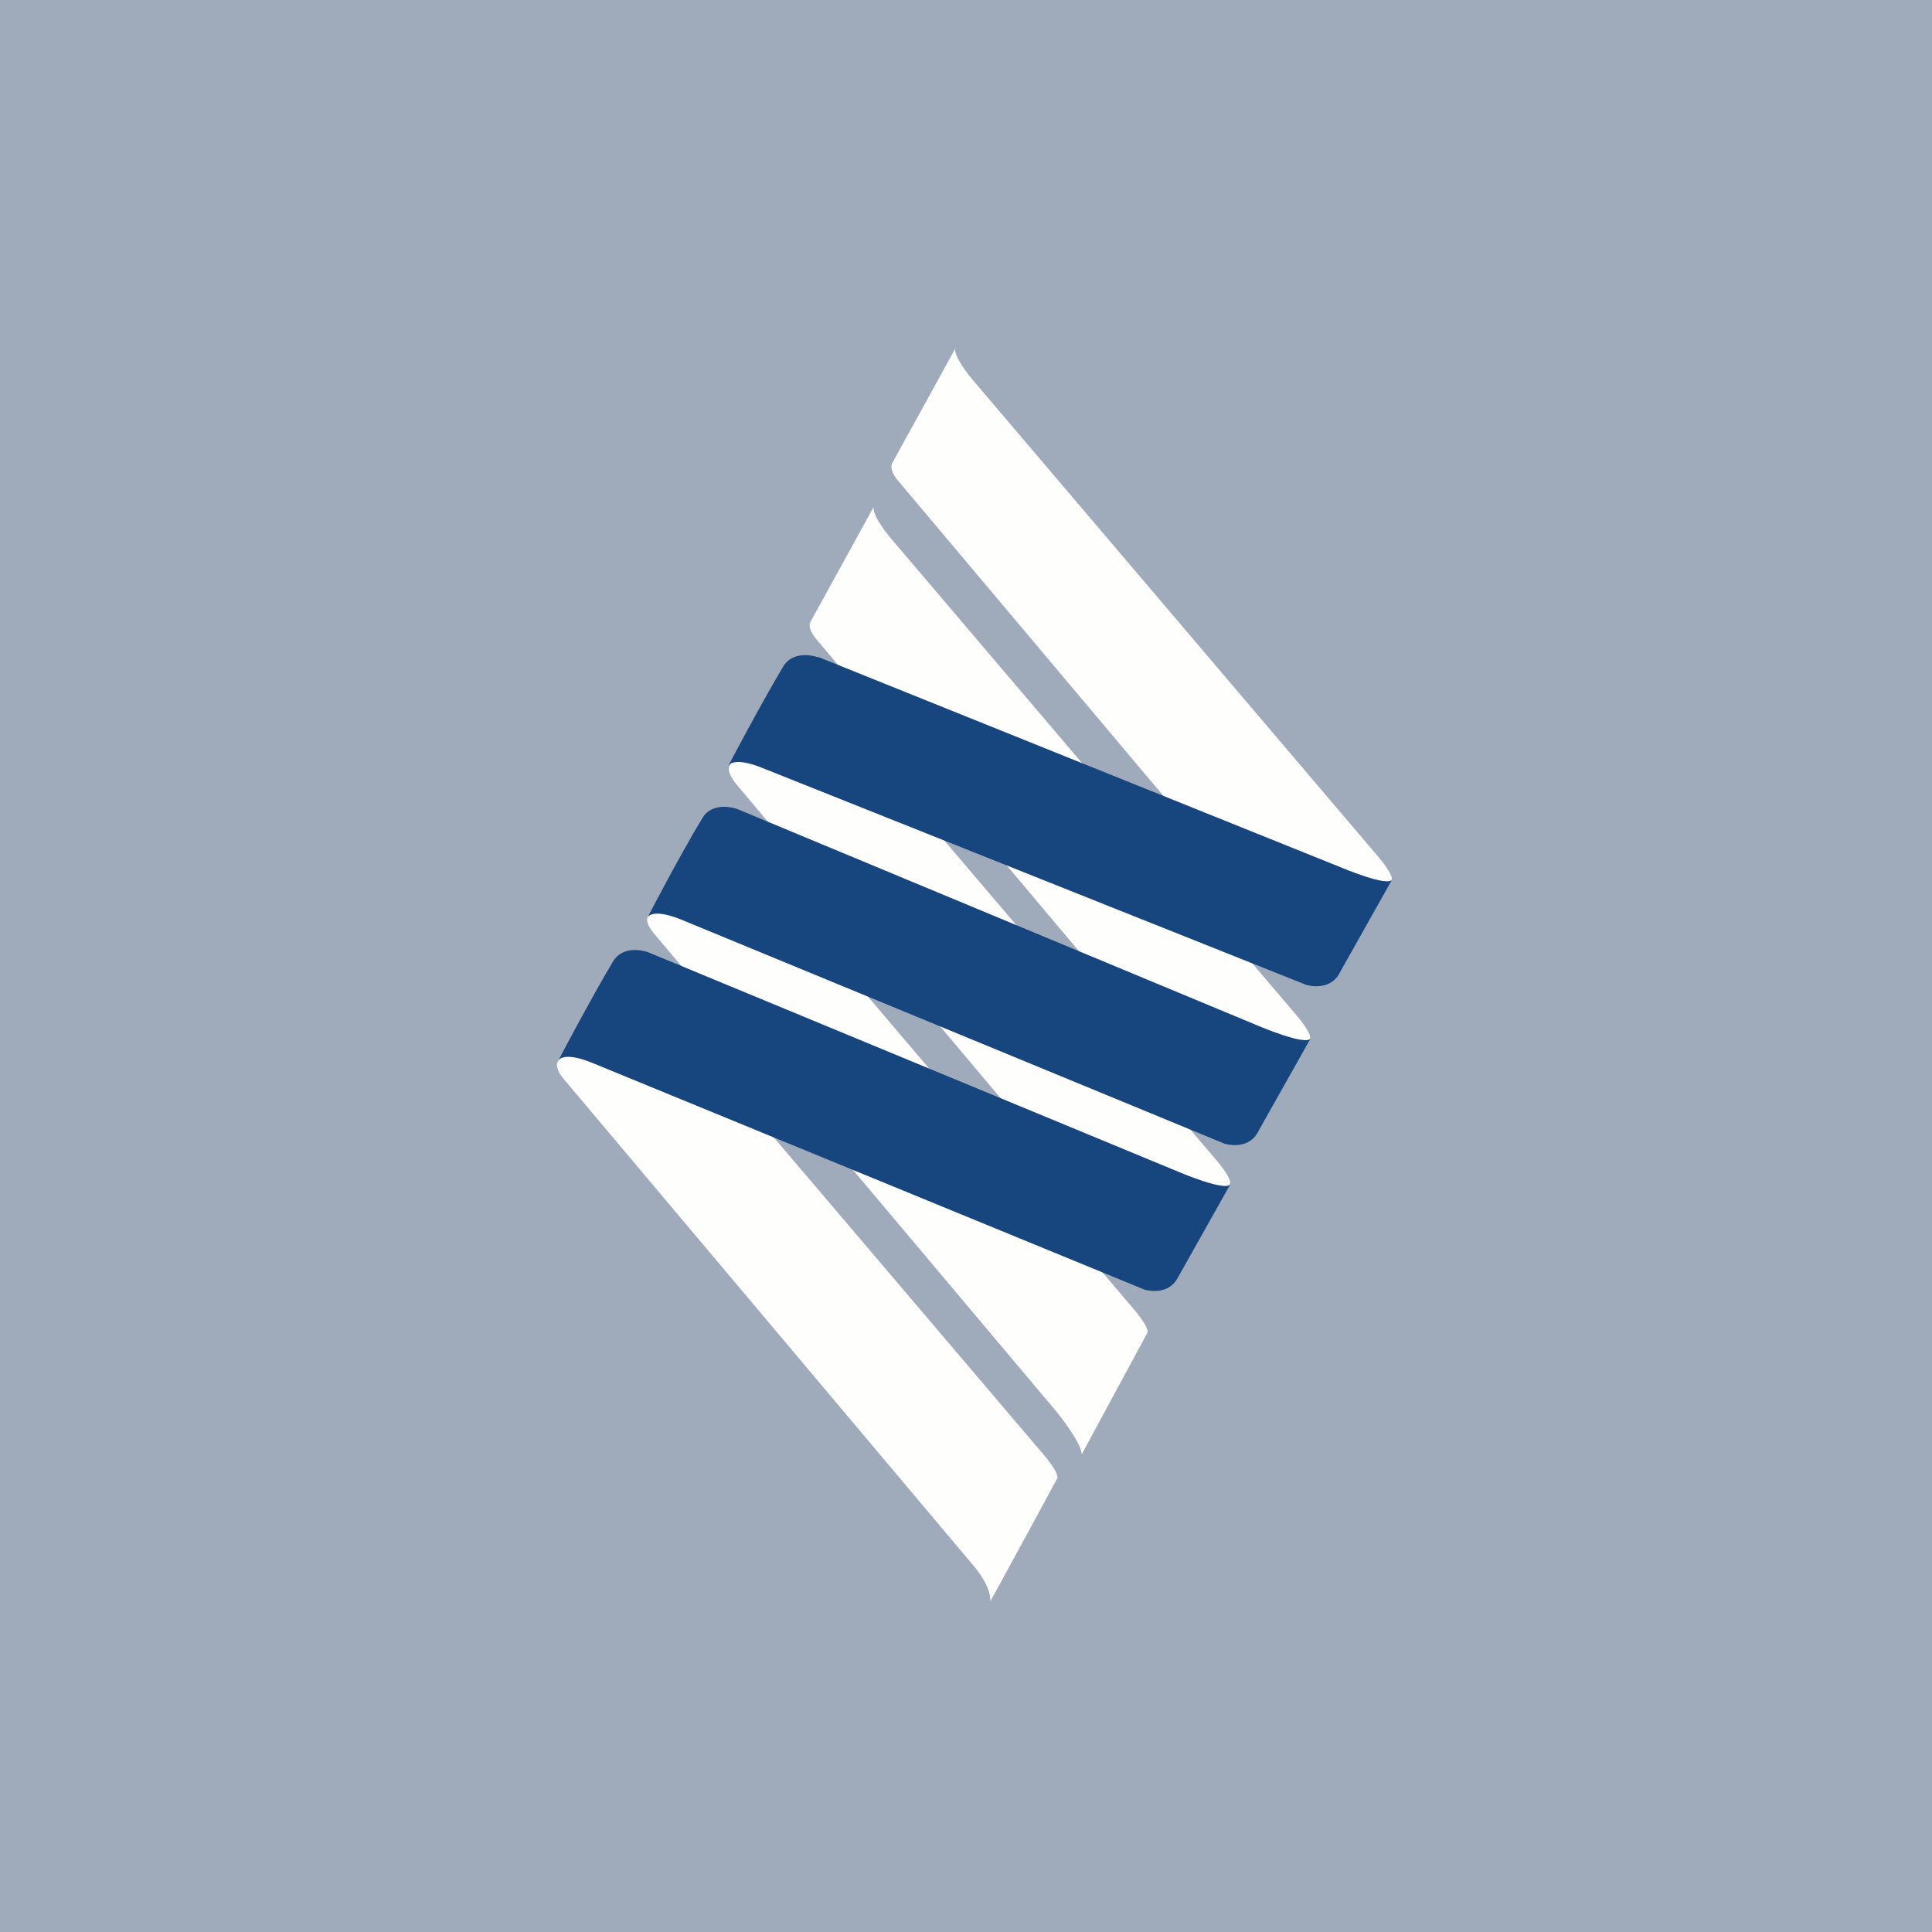 <?xml version="1.0" encoding="UTF-8"?>
<!-- generated by Finnhub -->
<svg viewBox="0 0 55.5 55.5" xmlns="http://www.w3.org/2000/svg">
<path d="M 0,0 H 55.5 V 55.5 H 0 Z" fill="rgb(159, 171, 186)"/>
<path d="M 27.438,9.985 C 27.378,10.293 28.044,11.032 28.044,11.032 L 39.604,24.625 S 40.048,25.142 39.976,25.289 L 38.479,27.964 L 37.935,28.226 L 25.855,13.876 S 25.495,13.506 25.64,13.286 C 25.66,13.257 27.448,10 27.448,10 Z M 25.1,14.555 C 25.03,14.848 25.696,15.587 25.696,15.587 L 37.256,29.18 S 37.701,29.698 37.629,29.844 L 36.173,32.459 L 35.608,32.805 L 23.508,18.43 S 23.148,18.06 23.293,17.842 C 23.313,17.812 25.101,14.555 25.101,14.555 Z M 22.911,19.192 L 34.96,33.348 S 35.404,33.865 35.332,34.011 L 33.801,36.762 L 33.335,37.001 L 21.211,22.598 S 20.825,22.191 20.97,21.972 C 20.984,21.951 21.885,20.328 22.37,19.454 C 22.55,19.13 22.911,19.192 22.911,19.192 Z M 20.206,23.439 C 20.136,23.732 21.026,24.034 21.026,24.034 L 32.586,37.627 S 33.031,38.144 32.959,38.29 L 31.075,41.776 C 31.052,41.409 30.348,40.551 30.348,40.551 L 18.838,26.877 S 18.478,26.507 18.623,26.289 C 18.643,26.259 20.206,23.439 20.206,23.439 Z M 17.653,27.64 C 17.582,27.933 18.438,28.216 18.438,28.216 L 29.998,41.809 S 30.442,42.326 30.37,42.472 C 30.37,42.472 28.442,46.035 28.445,46 C 28.483,45.53 27.907,44.907 27.907,44.907 L 16.248,31.06 S 15.888,30.69 16.034,30.471 C 16.054,30.441 17.652,27.641 17.652,27.641 Z" fill="rgb(254, 254, 253)"/>
<path d="M 23.497,18.869 L 38.503,24.91 S 39.903,25.508 40,25.254 L 38.478,27.964 C 38.174,28.507 37.513,28.288 37.513,28.288 L 21.9,22.061 S 21.08,21.703 20.912,22.019 C 20.912,22.019 21.855,20.222 22.496,19.152 C 22.812,18.624 23.507,18.884 23.507,18.884 Z M 21.18,23.241 L 36.16,29.474 S 37.56,30.072 37.657,29.817 L 36.134,32.527 C 35.83,33.071 35.17,32.852 35.17,32.852 L 19.572,26.418 S 18.752,26.06 18.585,26.376 C 18.585,26.376 19.528,24.579 20.169,23.509 C 20.485,22.981 21.18,23.241 21.18,23.241 Z M 18.62,27.355 L 33.855,33.663 S 35.254,34.261 35.351,34.007 L 33.829,36.717 C 33.525,37.261 32.865,37.042 32.865,37.042 L 17.012,30.532 S 16.192,30.173 16.025,30.489 C 16.025,30.489 16.968,28.692 17.609,27.622 C 17.925,27.094 18.62,27.355 18.62,27.355 Z" fill="rgb(23, 69, 126)"/>
</svg>
